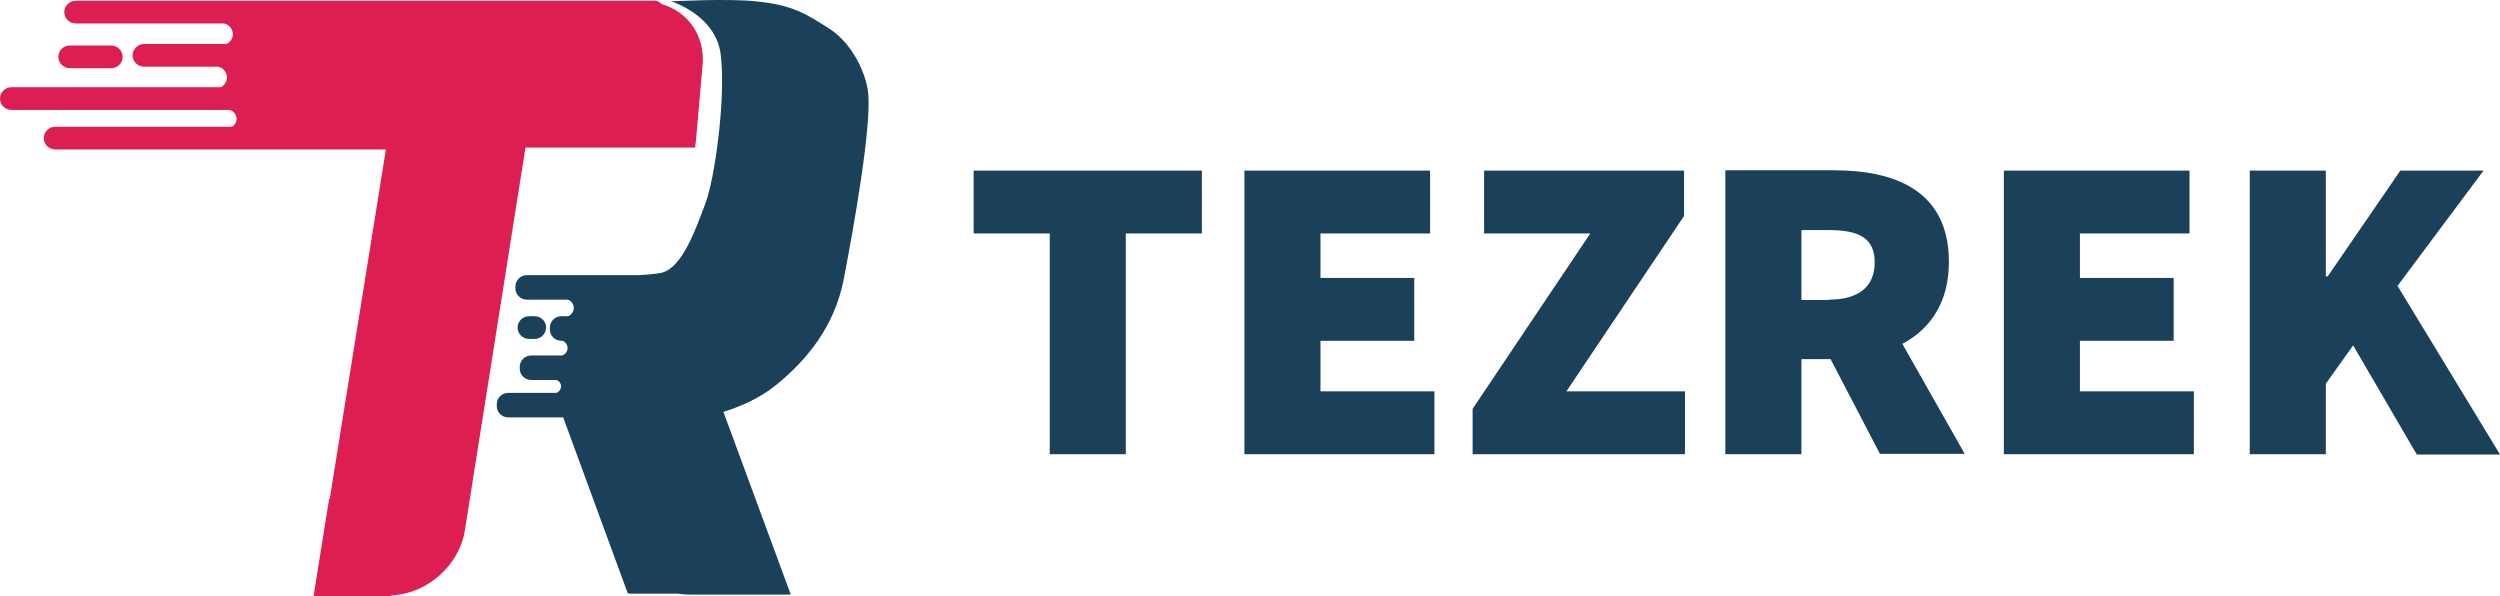 <svg width="130" height="31" viewBox="0 0 130 31" fill="none" xmlns="http://www.w3.org/2000/svg">
<path d="M5.78 3.546H3.633C3.31 3.546 3.035 3.291 3.035 2.957C3.035 2.622 3.294 2.367 3.633 2.367H5.78C6.103 2.367 6.377 2.622 6.377 2.957C6.377 3.291 6.103 3.546 5.78 3.546Z" fill="#DC1E52"/>
<path d="M34.405 0.214C34.308 0.103 34.179 0.039 34.034 0.039H3.939C3.778 0.039 3.633 0.103 3.52 0.214C3.407 0.326 3.342 0.469 3.342 0.629C3.342 0.948 3.6 1.219 3.939 1.219H11.641C11.899 1.267 12.109 1.506 12.109 1.777C12.109 2 11.98 2.191 11.786 2.287H7.491C7.33 2.287 7.185 2.351 7.072 2.462C6.959 2.574 6.894 2.717 6.894 2.877C6.894 3.196 7.152 3.467 7.491 3.467H11.334C11.592 3.515 11.802 3.754 11.802 4.025C11.802 4.248 11.673 4.439 11.479 4.535H0.597C0.436 4.535 0.291 4.599 0.178 4.71C0.065 4.822 0 4.965 0 5.125C0 5.444 0.258 5.715 0.597 5.715H11.931C12.141 5.762 12.303 5.954 12.303 6.177C12.303 6.352 12.206 6.512 12.06 6.591H2.874C2.712 6.591 2.567 6.655 2.454 6.767C2.341 6.878 2.276 7.022 2.276 7.181C2.276 7.5 2.535 7.771 2.874 7.771H20.068L17.146 25.946H17.114L16.306 31H20.181C20.262 31 20.359 30.984 20.424 30.952C22.232 30.857 23.878 29.39 24.169 27.604L27.317 7.723V7.676H36.149L36.197 7.213L36.536 3.355C36.665 1.856 35.761 0.597 34.405 0.214ZM12.076 2.861V2.813C12.076 2.829 12.093 2.845 12.076 2.861Z" fill="#DC1E52"/>
<path d="M43.882 14.483C43.398 17.018 41.913 18.756 40.346 20.031C39.459 20.749 38.393 21.179 37.618 21.418L41.121 30.92H35.923C35.697 30.92 35.471 30.904 35.261 30.872H32.71V30.857H32.645L29.287 21.705H26.43C26.107 21.705 25.832 21.45 25.832 21.115V21.02C25.832 20.701 26.09 20.43 26.43 20.43H28.932C28.98 20.414 29.029 20.382 29.061 20.35C29.126 20.286 29.174 20.191 29.174 20.095C29.174 19.936 29.077 19.808 28.932 19.76H27.624C27.301 19.76 27.027 19.505 27.027 19.17V19.075C27.027 18.756 27.285 18.485 27.624 18.485H29.239C29.4 18.421 29.513 18.278 29.513 18.102C29.513 17.927 29.4 17.767 29.239 17.72H29.19C28.867 17.72 28.593 17.465 28.593 17.13V17.034C28.593 16.715 28.851 16.444 29.19 16.444H29.529C29.594 16.428 29.659 16.38 29.707 16.333C29.788 16.253 29.836 16.125 29.836 16.014C29.836 15.806 29.707 15.631 29.513 15.583H27.398C27.075 15.583 26.801 15.328 26.801 14.993V14.898C26.801 14.579 27.059 14.308 27.398 14.308H33.227C33.776 14.276 34.211 14.228 34.421 14.18C35.503 13.893 36.197 11.853 36.682 10.577C37.166 9.318 37.763 5.029 37.473 2.797C37.198 0.772 34.906 0.071 34.906 0.071C34.906 0.071 37.86 -0.089 39.329 0.071C41.202 0.262 41.913 0.709 43.172 1.522C44.35 2.303 45.045 3.849 45.142 4.822C45.335 6.591 44.367 11.948 43.882 14.483Z" fill="#1A4159"/>
<path d="M27.802 17.624H27.511C27.188 17.624 26.914 17.369 26.914 17.034C26.914 16.715 27.172 16.444 27.511 16.444H27.802C28.125 16.444 28.399 16.699 28.399 17.034C28.383 17.369 28.125 17.624 27.802 17.624Z" fill="#1A4159"/>
<path d="M54.587 12.14H50.631V8.871H62.498V12.14H58.542V23.619H54.587V12.14ZM64.709 8.871H74.364V12.14H68.665V14.451H73.541V17.72H68.665V20.35H74.59V23.619H64.709V8.871ZM76.576 21.259L82.695 12.14H77.173V8.871H87.571V11.231L81.452 20.35H87.619V23.619H76.576V21.259ZM95.191 18.676H93.674V23.619H89.718V8.855H95.369C98.582 8.855 101.343 9.939 101.343 13.622C101.343 15.727 100.374 17.114 98.921 17.879L102.166 23.602H97.758L95.191 18.676ZM95.094 15.583C96.66 15.583 97.484 14.898 97.484 13.638C97.484 12.379 96.66 11.964 95.094 11.964H93.674V15.599H95.094V15.583ZM104.2 8.871H113.855V12.14H108.156V14.451H113.032V17.72H108.156V20.35H114.081V23.619H104.2V8.871ZM116.987 8.871H120.943V14.372H121.04L124.817 8.871H129.144L124.672 14.866L130 23.634H125.673L122.363 17.959L120.943 19.952V23.619H116.987V8.871V8.871Z" fill="#1A4159"/>
</svg>
